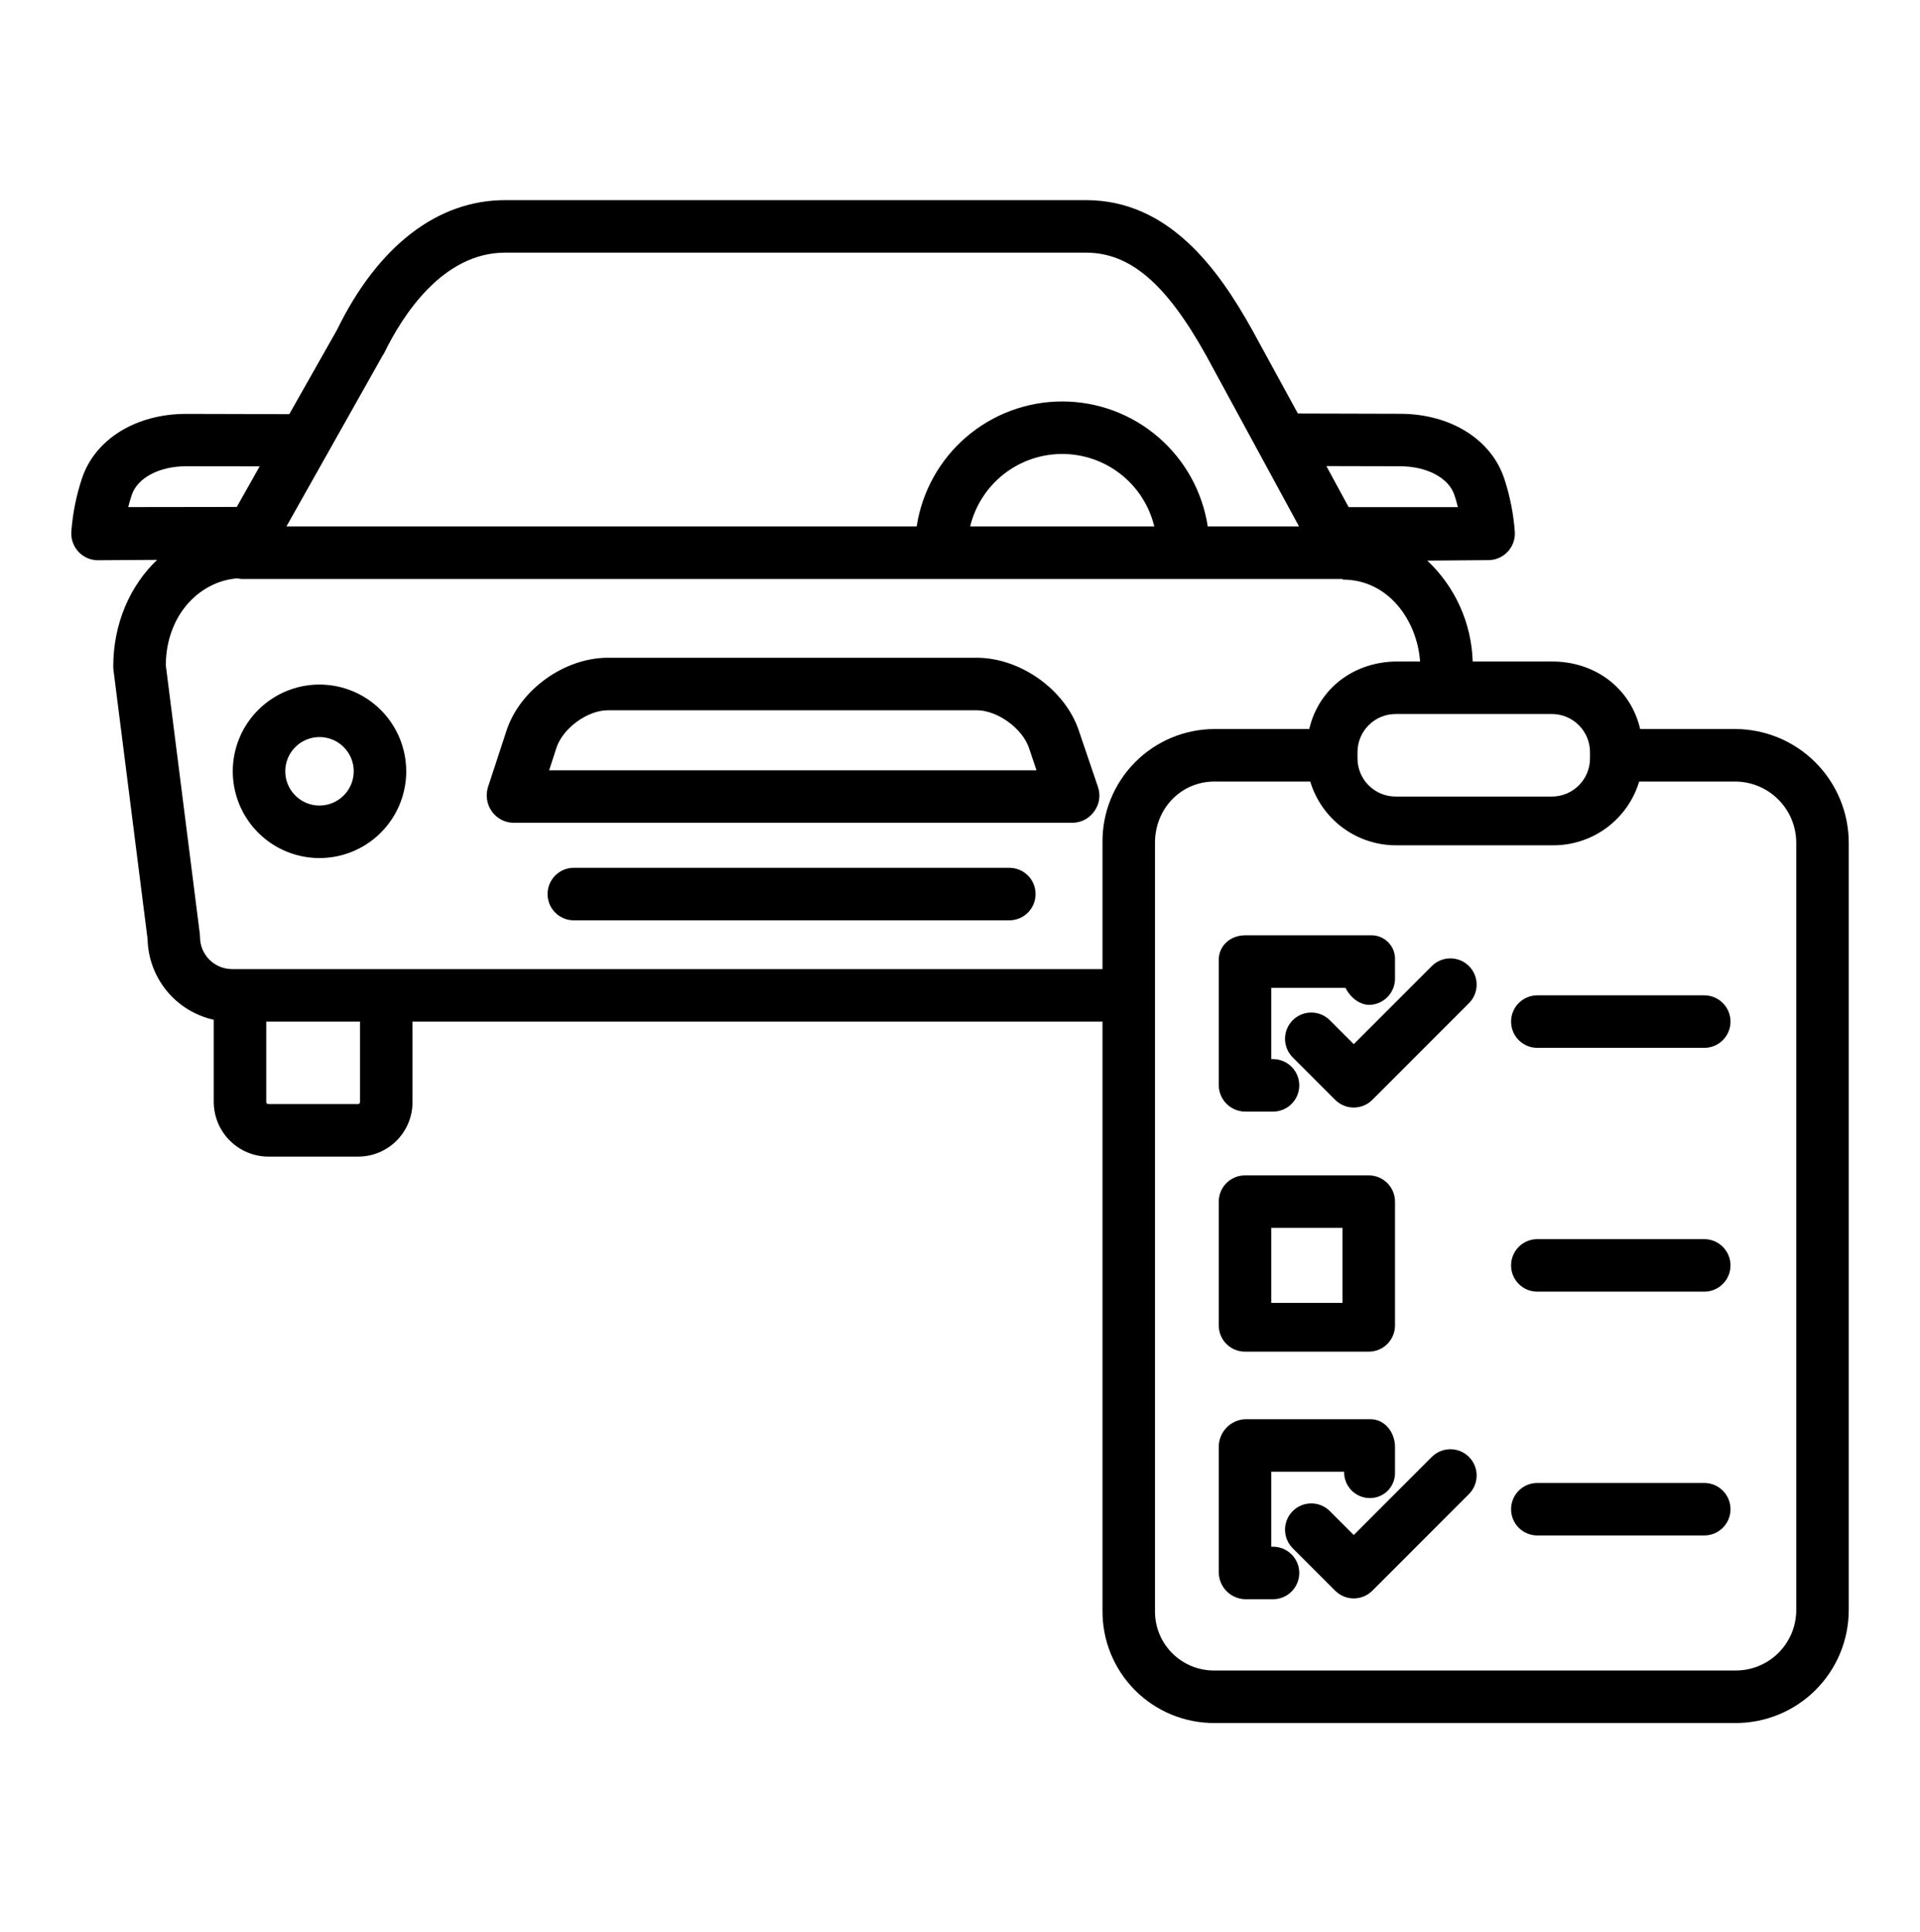 <svg width="172" height="173" viewBox="0 0 172 173" fill="none" xmlns="http://www.w3.org/2000/svg">
<path d="M28.622 61.31C27.085 61.31 25.583 61.765 24.306 62.619C23.028 63.473 22.032 64.686 21.444 66.106C20.856 67.526 20.702 69.088 21.002 70.595C21.302 72.102 22.042 73.487 23.128 74.573C24.215 75.66 25.599 76.4 27.106 76.7C28.613 76.999 30.176 76.846 31.595 76.257C33.015 75.669 34.228 74.674 35.082 73.396C35.936 72.118 36.392 70.616 36.392 69.079C36.389 67.019 35.57 65.044 34.114 63.588C32.657 62.131 30.682 61.312 28.622 61.31ZM28.622 72.145C28.016 72.145 27.423 71.966 26.918 71.629C26.414 71.292 26.021 70.813 25.789 70.252C25.557 69.692 25.496 69.075 25.615 68.481C25.733 67.886 26.025 67.339 26.454 66.91C26.883 66.482 27.429 66.19 28.024 66.071C28.619 65.953 29.235 66.014 29.796 66.246C30.356 66.478 30.835 66.871 31.172 67.376C31.509 67.88 31.689 68.473 31.689 69.079C31.688 69.892 31.364 70.671 30.789 71.246C30.214 71.821 29.435 72.144 28.622 72.145V72.145Z" fill="black"/>
<path d="M8.734 50.175H8.737L14.074 50.141C11.657 52.443 10.145 55.839 10.145 59.707C10.145 59.804 10.151 59.9 10.164 59.996L13.22 84.101C13.256 85.796 13.859 87.43 14.934 88.741C16.009 90.052 17.493 90.964 19.148 91.33V98.684C19.149 99.332 19.278 99.974 19.527 100.572C19.777 101.17 20.143 101.713 20.604 102.168C21.064 102.624 21.61 102.985 22.211 103.228C22.812 103.472 23.454 103.595 24.102 103.589H32.039C32.685 103.594 33.326 103.471 33.924 103.226C34.522 102.982 35.065 102.621 35.522 102.164C35.979 101.708 36.341 101.165 36.587 100.568C36.833 99.97 36.957 99.33 36.953 98.684V91.495H98.765V144.218C98.751 145.544 99 146.859 99.499 148.087C99.997 149.315 100.735 150.431 101.67 151.371C102.605 152.311 103.717 153.055 104.942 153.56C106.167 154.066 107.481 154.323 108.806 154.315H155.413C156.747 154.326 158.07 154.072 159.306 153.57C160.541 153.068 161.666 152.326 162.614 151.388C163.562 150.449 164.315 149.333 164.831 148.103C165.346 146.872 165.613 145.552 165.617 144.218V75.477C165.613 72.773 164.536 70.182 162.623 68.273C160.71 66.363 158.117 65.291 155.413 65.292H146.932C146.066 61.597 142.861 59.245 139.048 59.245H131.929C131.878 57.546 131.493 55.873 130.795 54.322C130.098 52.772 129.102 51.374 127.864 50.208L133.358 50.165C133.677 50.161 133.993 50.092 134.285 49.963C134.578 49.834 134.842 49.648 135.061 49.415C135.28 49.182 135.45 48.907 135.561 48.608C135.671 48.308 135.721 47.989 135.706 47.669C135.588 46.03 135.268 44.412 134.752 42.852C133.579 39.334 129.914 37.059 125.413 37.059C122.915 37.059 118.507 37.042 116.268 37.034L112.161 29.52C109.137 24.097 104.711 17.925 97.284 17.925H45.247C39.204 17.925 33.862 22.014 30.191 29.541L25.914 37.094C23.672 37.09 19.195 37.068 16.68 37.068C12.178 37.068 8.512 39.334 7.341 42.851C6.825 44.409 6.504 46.024 6.387 47.661C6.371 47.983 6.42 48.305 6.532 48.607C6.643 48.91 6.814 49.187 7.034 49.422C7.252 49.655 7.515 49.842 7.807 49.971C8.1 50.101 8.415 50.17 8.734 50.175V50.175ZM32.25 98.684C32.25 98.829 32.182 98.886 32.039 98.886H24.102C23.958 98.886 23.851 98.83 23.851 98.684V91.495H32.25V98.684ZM98.765 75.476V86.792H20.794C20.417 86.793 20.044 86.719 19.695 86.575C19.347 86.432 19.03 86.221 18.763 85.955C18.496 85.689 18.284 85.372 18.139 85.024C17.994 84.676 17.919 84.303 17.919 83.926C17.919 83.829 17.912 83.732 17.9 83.636L14.85 59.551C14.912 54.854 18.087 52.012 21.283 51.796C21.397 51.824 21.513 51.843 21.63 51.854H120.255C120.272 51.854 120.289 51.91 120.307 51.91C124.36 51.91 126.95 55.55 127.216 59.245H125.172C121.359 59.245 118.153 61.597 117.287 65.292H108.806C107.476 65.294 106.16 65.561 104.933 66.075C103.707 66.59 102.595 67.343 101.661 68.29C100.727 69.237 99.99 70.36 99.493 71.593C98.996 72.827 98.749 74.147 98.765 75.477V75.476ZM86.91 47.151C87.356 45.3 88.413 43.653 89.909 42.475C91.405 41.297 93.253 40.657 95.157 40.657C97.061 40.657 98.91 41.297 100.406 42.475C101.902 43.653 102.958 45.3 103.405 47.151H86.91ZM146.843 69.995H155.413C156.135 69.994 156.849 70.135 157.516 70.409C158.182 70.684 158.788 71.088 159.299 71.597C159.81 72.106 160.215 72.71 160.492 73.376C160.769 74.042 160.913 74.756 160.914 75.477V144.218C160.911 144.935 160.766 145.644 160.487 146.304C160.208 146.964 159.801 147.562 159.29 148.064C158.778 148.565 158.172 148.961 157.507 149.226C156.841 149.492 156.13 149.623 155.413 149.612H108.806C108.098 149.62 107.396 149.486 106.741 149.217C106.086 148.948 105.492 148.55 104.994 148.047C104.496 147.543 104.104 146.945 103.842 146.288C103.58 145.63 103.453 144.926 103.468 144.218V75.477C103.468 72.444 105.773 69.995 108.806 69.995H117.376C117.879 71.665 118.911 73.125 120.318 74.156C121.724 75.186 123.428 75.73 125.172 75.706H139.048C140.791 75.73 142.495 75.186 143.902 74.156C145.308 73.125 146.341 71.665 146.843 69.995V69.995ZM139.024 63.948C139.929 63.948 140.797 64.308 141.437 64.948C142.078 65.588 142.437 66.456 142.437 67.362V67.925C142.437 68.831 142.078 69.699 141.437 70.339C140.797 70.979 139.929 71.339 139.024 71.339H125.023C124.117 71.339 123.249 70.979 122.609 70.339C121.969 69.699 121.609 68.831 121.609 67.925V67.362C121.609 66.456 121.969 65.588 122.609 64.948C123.249 64.308 124.117 63.948 125.023 63.948H139.024ZM125.41 41.758C127.815 41.758 129.777 42.792 130.289 44.332C130.414 44.706 130.517 45.071 130.603 45.42L120.818 45.423L118.821 41.743C121.032 41.751 123.679 41.758 125.41 41.758ZM34.322 31.765C34.347 31.723 34.369 31.718 34.39 31.674C36.036 28.282 39.634 22.628 45.246 22.628H97.283C101.221 22.628 104.443 25.366 108.04 31.816L116.373 47.151H108.194C107.718 44.035 106.141 41.192 103.749 39.138C101.358 37.085 98.309 35.955 95.157 35.955C92.004 35.955 88.956 37.085 86.564 39.138C84.172 41.192 82.595 44.035 82.119 47.151H25.657L34.322 31.765ZM11.801 44.332C12.315 42.792 14.275 41.758 16.68 41.758C18.403 41.758 21.047 41.762 23.262 41.766L21.21 45.404L11.488 45.417C11.574 45.07 11.677 44.705 11.801 44.332Z" fill="black"/>
<path d="M96.633 65.398C95.385 61.731 91.372 58.909 87.496 58.909H54.459C50.571 58.909 46.58 61.75 45.373 65.446L43.718 70.485C43.603 70.848 43.573 71.233 43.63 71.61C43.688 71.986 43.832 72.345 44.05 72.657C44.265 72.966 44.549 73.22 44.879 73.399C45.21 73.579 45.578 73.678 45.953 73.69H96.137C96.516 73.676 96.886 73.573 97.219 73.389C97.55 73.206 97.835 72.947 98.049 72.633C98.266 72.328 98.409 71.974 98.463 71.603C98.518 71.231 98.484 70.852 98.363 70.496L96.633 65.398ZM49.195 68.987L49.844 66.98C50.415 65.229 52.615 63.612 54.459 63.612H87.496C89.35 63.612 91.583 65.232 92.18 66.988L92.852 68.987H49.195Z" fill="black"/>
<path d="M90.418 77.722H51.403C50.78 77.722 50.181 77.969 49.74 78.41C49.3 78.851 49.052 79.449 49.052 80.073C49.052 80.697 49.3 81.295 49.74 81.736C50.181 82.177 50.78 82.425 51.403 82.425H90.418C91.042 82.425 91.64 82.177 92.081 81.736C92.522 81.295 92.77 80.697 92.77 80.073C92.77 79.449 92.522 78.851 92.081 78.41C91.64 77.969 91.042 77.722 90.418 77.722V77.722Z" fill="black"/>
<path d="M111.547 99.558H114.04C114.664 99.558 115.262 99.31 115.703 98.869C116.144 98.428 116.392 97.83 116.392 97.206C116.392 96.582 116.144 95.984 115.703 95.543C115.262 95.102 114.664 94.854 114.04 94.854H113.883V88.472H120.534C120.847 89.143 121.654 89.999 122.691 89.999C123.314 89.978 123.905 89.712 124.332 89.257C124.759 88.802 124.988 88.196 124.969 87.572V85.971C124.982 85.677 124.935 85.385 124.829 85.111C124.723 84.838 124.561 84.589 124.353 84.382C124.145 84.175 123.897 84.013 123.623 83.907C123.349 83.802 123.057 83.754 122.764 83.768H111.547C110.249 83.768 109.18 84.671 109.18 85.971V97.186C109.183 97.814 109.433 98.415 109.876 98.859C110.319 99.302 110.92 99.554 111.547 99.558V99.558Z" fill="black"/>
<path d="M111.531 121.057H122.617C123.241 121.057 123.839 120.81 124.28 120.369C124.721 119.928 124.969 119.33 124.969 118.706V107.62C124.969 106.996 124.721 106.398 124.28 105.957C123.839 105.516 123.241 105.268 122.617 105.268H111.531C110.908 105.268 110.309 105.516 109.868 105.957C109.427 106.398 109.18 106.996 109.18 107.62V118.706C109.18 119.33 109.427 119.928 109.868 120.369C110.309 120.81 110.908 121.057 111.531 121.057ZM113.883 109.972H120.266V116.69H113.883V109.972Z" fill="black"/>
<path d="M114.04 138.526H113.883V131.808H120.413C120.405 132.113 120.458 132.417 120.568 132.701C120.679 132.986 120.845 133.245 121.057 133.465C121.269 133.685 121.523 133.86 121.803 133.981C122.083 134.101 122.385 134.165 122.69 134.168C122.992 134.174 123.291 134.119 123.571 134.006C123.85 133.893 124.104 133.725 124.317 133.512C124.53 133.298 124.697 133.044 124.809 132.764C124.921 132.484 124.976 132.185 124.969 131.884V129.589C124.969 128.29 124.062 127.105 122.764 127.105H111.547C110.909 127.135 110.306 127.409 109.865 127.872C109.424 128.334 109.179 128.949 109.18 129.588V140.804C109.181 141.437 109.428 142.045 109.871 142.498C110.313 142.951 110.915 143.213 111.547 143.229H114.04C114.664 143.229 115.262 142.982 115.703 142.541C116.144 142.1 116.392 141.502 116.392 140.878C116.392 140.254 116.144 139.656 115.703 139.215C115.262 138.774 114.664 138.526 114.04 138.526V138.526Z" fill="black"/>
<path d="M128.266 86.523L121.274 93.516L119.131 91.374C118.913 91.156 118.654 90.983 118.368 90.864C118.083 90.746 117.777 90.685 117.468 90.685C117.16 90.685 116.854 90.746 116.568 90.864C116.283 90.983 116.024 91.156 115.805 91.374C115.587 91.592 115.414 91.852 115.296 92.137C115.178 92.422 115.117 92.728 115.117 93.037C115.117 93.346 115.178 93.652 115.296 93.937C115.414 94.222 115.587 94.481 115.805 94.7L119.61 98.505C119.829 98.723 120.088 98.896 120.373 99.014C120.659 99.133 120.964 99.194 121.273 99.194C121.582 99.194 121.888 99.133 122.173 99.014C122.458 98.896 122.718 98.723 122.936 98.505L131.593 89.847C131.812 89.629 131.985 89.37 132.103 89.084C132.221 88.799 132.282 88.493 132.282 88.184C132.282 87.876 132.221 87.57 132.103 87.284C131.985 86.999 131.812 86.74 131.593 86.521C131.375 86.303 131.116 86.13 130.83 86.012C130.545 85.894 130.239 85.833 129.93 85.833C129.622 85.833 129.316 85.894 129.03 86.012C128.745 86.13 128.486 86.303 128.267 86.521L128.266 86.523Z" fill="black"/>
<path d="M128.266 130.484L121.274 137.479L119.131 135.336C118.913 135.118 118.654 134.945 118.368 134.826C118.083 134.708 117.777 134.647 117.468 134.647C117.16 134.647 116.854 134.708 116.568 134.826C116.283 134.945 116.024 135.118 115.805 135.336C115.587 135.555 115.414 135.814 115.296 136.099C115.178 136.385 115.117 136.69 115.117 136.999C115.117 137.308 115.178 137.614 115.296 137.899C115.414 138.184 115.587 138.444 115.805 138.662L119.61 142.467C119.829 142.685 120.088 142.858 120.373 142.977C120.659 143.095 120.964 143.156 121.273 143.156C121.582 143.156 121.888 143.095 122.173 142.977C122.458 142.858 122.718 142.685 122.936 142.467L131.594 133.81C132.035 133.369 132.282 132.771 132.282 132.147C132.282 131.523 132.035 130.925 131.594 130.484C131.153 130.043 130.554 129.795 129.931 129.795C129.307 129.795 128.709 130.043 128.268 130.484H128.266Z" fill="black"/>
<path d="M135.367 91.495C135.367 92.119 135.614 92.717 136.055 93.158C136.496 93.599 137.095 93.847 137.718 93.847H152.673C153.297 93.847 153.895 93.599 154.336 93.158C154.777 92.717 155.024 92.119 155.024 91.495C155.024 90.871 154.777 90.273 154.336 89.832C153.895 89.391 153.297 89.143 152.673 89.143H137.718C137.095 89.143 136.496 89.391 136.055 89.832C135.614 90.273 135.367 90.871 135.367 91.495V91.495Z" fill="black"/>
<path d="M152.673 110.979H137.718C137.095 110.979 136.496 111.227 136.055 111.668C135.614 112.109 135.367 112.707 135.367 113.331C135.367 113.955 135.614 114.553 136.055 114.994C136.496 115.435 137.095 115.682 137.718 115.682H152.673C153.297 115.682 153.895 115.435 154.336 114.994C154.777 114.553 155.024 113.955 155.024 113.331C155.024 112.707 154.777 112.109 154.336 111.668C153.895 111.227 153.297 110.979 152.673 110.979Z" fill="black"/>
<path d="M152.673 132.815H137.718C137.095 132.815 136.496 133.063 136.055 133.504C135.614 133.945 135.367 134.543 135.367 135.167C135.367 135.791 135.614 136.389 136.055 136.83C136.496 137.271 137.095 137.518 137.718 137.518H152.673C153.297 137.518 153.895 137.271 154.336 136.83C154.777 136.389 155.024 135.791 155.024 135.167C155.024 134.543 154.777 133.945 154.336 133.504C153.895 133.063 153.297 132.815 152.673 132.815Z" fill="black"/>
</svg>

